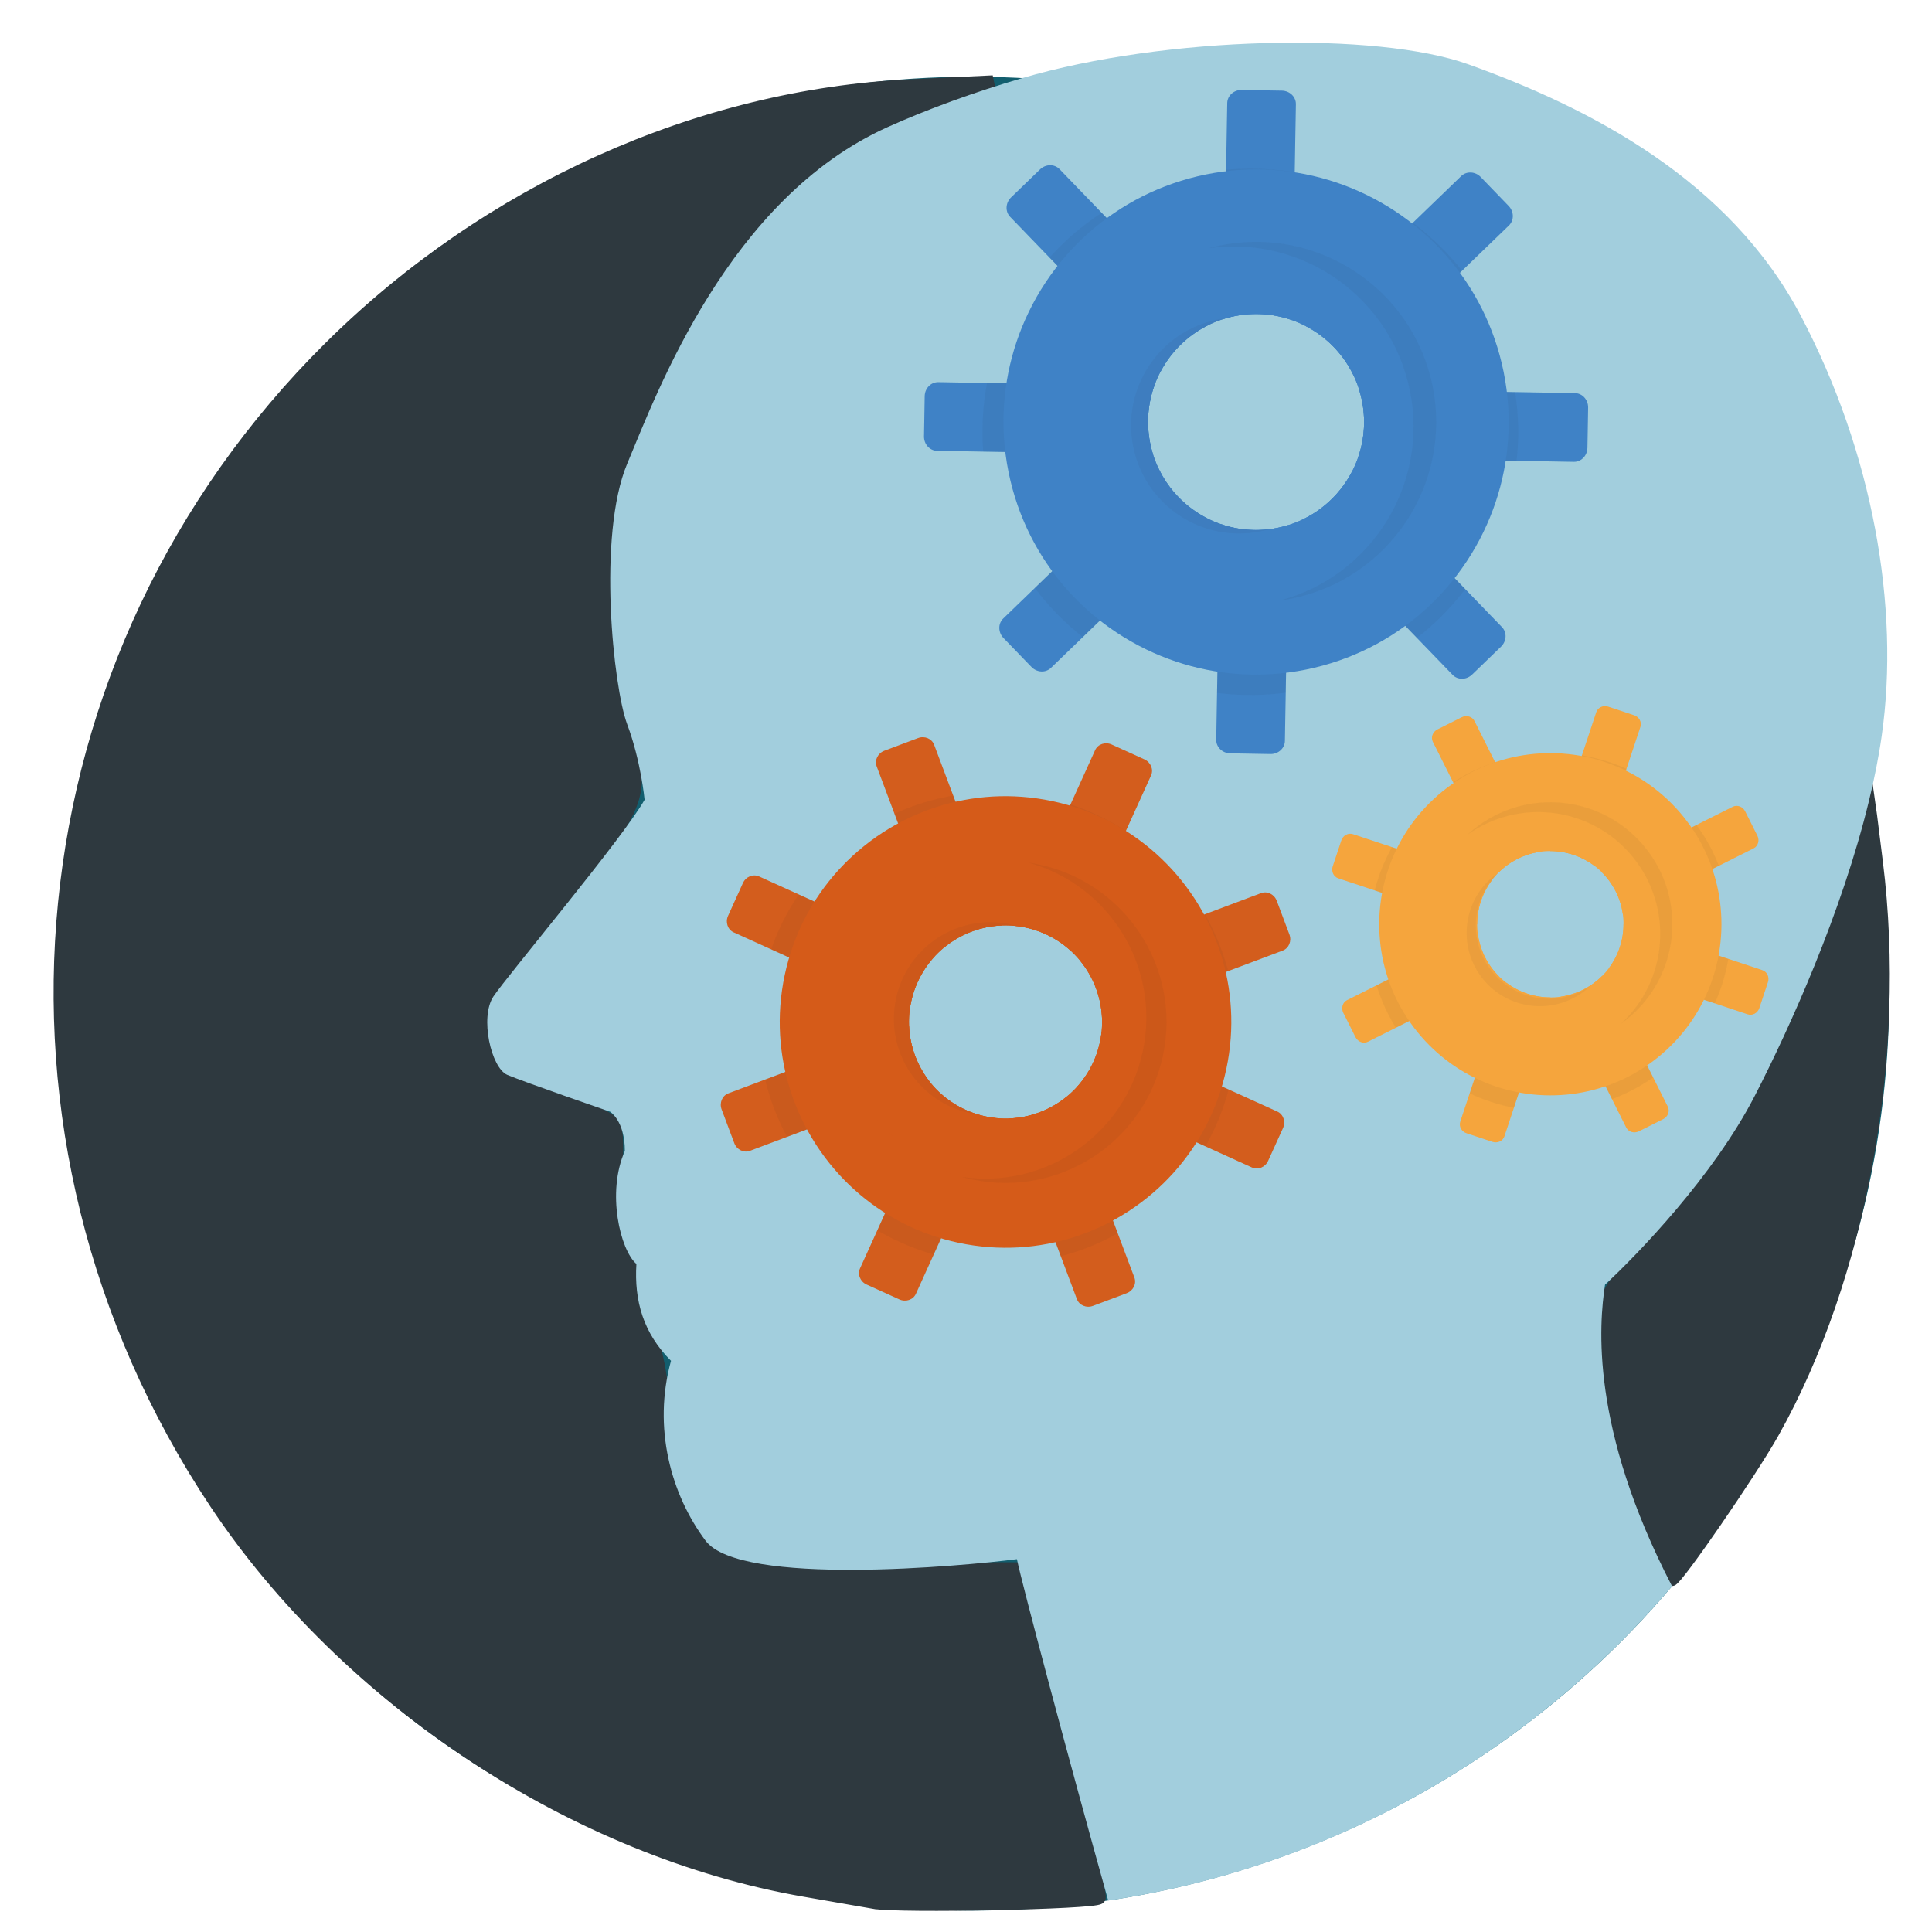 <?xml version="1.0" encoding="UTF-8" standalone="no"?>
<svg
   xmlns:dc="http://purl.org/dc/elements/1.1/"
   xmlns:cc="http://creativecommons.org/ns#"
   xmlns:rdf="http://www.w3.org/1999/02/22-rdf-syntax-ns#"
   xmlns:svg="http://www.w3.org/2000/svg"
   xmlns="http://www.w3.org/2000/svg"
   xmlns:sodipodi="http://sodipodi.sourceforge.net/DTD/sodipodi-0.dtd"
   xmlns:inkscape="http://www.inkscape.org/namespaces/inkscape"
   height="512px"
   id="Layer_1"
   style="enable-background:new 0 0 512 512;"
   version="1.1"
   viewBox="0 0 512 512"
   width="512px"
   xml:space="preserve"
   sodipodi:docname="icon-cogwheel-head.svg"
   inkscape:version="0.92.3 (2405546, 2018-03-11)"
   inkscape:label="Test"><defs
     id="defs224" /><sodipodi:namedview
     pagecolor="#ffffff"
     bordercolor="#666666"
     borderopacity="1"
     objecttolerance="10"
     gridtolerance="10"
     guidetolerance="10"
     inkscape:pageopacity="0"
     inkscape:pageshadow="2"
     inkscape:window-width="1680"
     inkscape:window-height="987"
     id="namedview222"
     showgrid="false"
     inkscape:zoom="2.6074563"
     inkscape:cx="389.49996"
     inkscape:cy="261.09793"
     inkscape:window-x="-8"
     inkscape:window-y="-8"
     inkscape:window-maximized="1"
     inkscape:current-layer="Layer_1" /><g
     id="Layer_1_1_"
     style="display:inline"
     inkscape:label="Background"><circle
       cx="257.662"
       cy="263.33"
       r="243"
       style="fill:#125e6e"
       id="circle2" /><path
       style="fill:#2e393f;fill-opacity:1;stroke:#2e393f;stroke-width:3.328;stroke-miterlimit:4;stroke-dasharray:none;stroke-opacity:1"
       d="m 231.702,504.223 c -2.983,-0.523 -11.281,-1.967 -18.441,-3.208 C 152.624,490.501 91.898,450.557 57.145,398.327 -7.666,300.922 4.898,173.893 87.436,92.06 129.394,50.46 185.241,25.295 241.464,22.652 l 21.695,-1.02 -10.847,4.056 c -40.337,15.082 -60.456,36.254 -82.827,87.159 -7.878,17.926 -8.083,19.058 -7.857,43.356 0.15,16.171 1.442,28.766 3.672,35.797 5.851,18.448 5.217,20.303 -16.068,47.034 -10.755,13.507 -20.118,26.683 -20.805,29.28 -2.496,9.425 3.586,16.592 18.628,21.953 7.707,2.747 14.747,6.168 15.644,7.601 0.897,1.433 1.061,7.505 0.365,13.492 -0.878,7.559 -0.197,13.442 2.229,19.248 1.922,4.599 3.494,10.244 3.494,12.543 0,2.3 1.522,7.124 3.382,10.721 1.922,3.716 3.612,13.27 3.914,22.13 0.592,17.325 6.514,31.852 14.949,36.67 3.415,1.951 15.899,2.82 41.702,2.903 l 36.828,0.118 1.983,8.56 c 1.091,4.708 6.212,24.127 11.381,43.153 5.169,19.026 8.952,35.04 8.406,35.586 -1.354,1.354 -52.866,2.417 -59.629,1.23 z"
       id="path1033"
       inkscape:connector-curvature="0" /><path
       style="fill:#2e393f;fill-opacity:1;stroke:#2e393f;stroke-width:3.328;stroke-miterlimit:4;stroke-dasharray:none;stroke-opacity:1"
       d="m 435.989,401.898 c -6.93,-18.012 -11.202,-37.42 -11.202,-50.894 0,-7.149 1.785,-10.254 12.55,-21.839 22.836,-24.572 50.03,-172.403 56.678,-125.473 l 1.772,12.506 1.551,12.413 c 6.383,51.088 -4.31,109.817 -27.501,151.05 -5.95,10.579 -25.541,39.051 -26.869,39.051 -0.28,0 -3.42,-7.566 -6.978,-16.814 z"
       id="path1035"
       inkscape:connector-curvature="0"
       sodipodi:nodetypes="sssscssss" /></g><g
     inkscape:groupmode="layer"
     id="layer1"
     inkscape:label="HeadFront"
     style="display:inline"
     sodipodi:insensitive="true"><path
       d="m 498.675,195.009 c -0.8,5.64 -1.96,11.44 -3.39,17.27 -7.16,29.55 -21.03,60.21 -30.22,78.07 -11,21.39 -31.17,42.17 -39.72,50.11 -1.57,10.44 -4.03,37.84 17.77,79.9 -37.23,43.93 -89.8,74.46 -149.43,83.31 -10.23,-36.48 -23.01,-84.56 -24.19,-90.48 -14.06,1.83 -73.34,7.33 -82.51,-4.89 -9.16,-12.22 -14.05,-29.95 -9.16,-47.67 -7.34,-7.33 -9.78,-15.89 -9.17,-25.67 -4.28,-3.67 -7.95,-18.94 -3.06,-29.95 0,-7.94 -3.88,-10.38 -3.88,-10.38 0,0 -23.01,-7.95 -27.28,-9.78 -4.28,-1.84 -7.34,-15.28 -3.67,-20.78 3.67,-5.5 34.28,-41.89 40.06,-52.12 0,0 -0.95,-10.22 -4.61,-20 -3.67,-9.78 -7.95,-50.11 0,-69.06 7.94,-18.95 26.89,-70.28 69.06,-89.23 10.64,-4.78 22.84,-9.21 35.65,-12.97 37.96,-11.16 93.945,-12.337 118.165,-3.657 32.39,11.61 69.255,30.687 88.195,66.747 18.95,36.05 26.28,77 21.39,111.23 z"
       style="display:inline;fill:#a2cedd;fill-opacity:1"
       id="path6"
       inkscape:connector-curvature="0"
       inkscape:label="Head"
       sodipodi:nodetypes="cccccccccccccscccccccc" /></g><g
     inkscape:groupmode="layer"
     id="layer4"
     inkscape:label="TopWheel"
     sodipodi:insensitive="true"><g
       style="display:inline"
       id="g12"><path
         d="m 304.251,111.338 c -0.055,3.18 0.41,6.251 1.32,9.124 l -57.222,-0.988 c -1.957,-0.034 -3.512,-1.754 -3.476,-3.834 l 0.184,-10.651 c 0.036,-2.081 1.65,-3.746 3.606,-3.712 l 57.222,0.988 c -1.009,2.84 -1.579,5.893 -1.634,9.073 z"
         style="fill:#3f82c6;fill-opacity:1"
         id="path8"
         inkscape:connector-curvature="0" /><path
         d="m 304.251,111.338 c -0.055,3.18 0.41,6.251 1.32,9.124 l -57.222,-0.988 c -1.957,-0.034 -3.512,-1.754 -3.476,-3.834 l 0.184,-10.651 c 0.036,-2.081 1.65,-3.746 3.606,-3.712 l 57.222,0.988 c -1.009,2.84 -1.579,5.893 -1.634,9.073 z"
         style="opacity:0.1;fill:#3f82c6;fill-opacity:1;enable-background:new"
         id="path10"
         inkscape:connector-curvature="0" /></g><g
       style="display:inline"
       id="g18"><path
         d="m 420.867,108.024 -0.184,10.651 c -0.036,2.081 -1.65,3.746 -3.606,3.712 l -57.216,-0.988 c 1.009,-2.84 1.579,-5.893 1.634,-9.073 0.009,-0.496 0.006,-0.986 -0.012,-1.478 -0.089,-2.654 -0.541,-5.223 -1.308,-7.647 l 57.216,0.988 c 1.956,0.034 3.512,1.754 3.476,3.835 z"
         style="fill:#3f82c6;fill-opacity:1"
         id="path14"
         inkscape:connector-curvature="0" /><path
         d="m 420.867,108.024 -0.184,10.651 c -0.036,2.081 -1.65,3.746 -3.606,3.712 l -57.216,-0.988 c 1.009,-2.84 1.579,-5.893 1.634,-9.073 0.009,-0.496 0.006,-0.986 -0.012,-1.478 -0.089,-2.654 -0.541,-5.223 -1.308,-7.647 l 57.216,0.988 c 1.956,0.034 3.512,1.754 3.476,3.835 z"
         style="opacity:0.1;fill:#3f82c6;fill-opacity:1;enable-background:new"
         id="path16"
         inkscape:connector-curvature="0" /></g><g
       style="display:inline"
       id="g24"><path
         d="m 341.497,139.134 -0.988,57.216 c -0.034,1.957 -1.748,3.512 -3.834,3.476 l -10.646,-0.184 c -2.086,-0.036 -3.746,-1.65 -3.712,-3.606 l 0.988,-57.216 c 2.84,1.009 5.893,1.579 9.073,1.634 3.181,0.055 6.246,-0.41 9.119,-1.32 z"
         style="fill:#3f82c6;fill-opacity:1"
         id="path20"
         inkscape:connector-curvature="0" /><path
         d="m 341.497,139.134 -0.988,57.216 c -0.034,1.957 -1.748,3.512 -3.834,3.476 l -10.646,-0.184 c -2.086,-0.036 -3.746,-1.65 -3.712,-3.606 l 0.988,-57.216 c 2.84,1.009 5.893,1.579 9.073,1.634 3.181,0.055 6.246,-0.41 9.119,-1.32 z"
         style="opacity:0.1;fill:#3f82c6;fill-opacity:1;enable-background:new"
         id="path22"
         inkscape:connector-curvature="0" /></g><g
       style="display:inline"
       id="g30"><path
         d="m 343.422,27.628 -0.988,57.216 c -2.84,-1.009 -5.887,-1.579 -9.068,-1.634 -3.18,-0.055 -6.251,0.41 -9.124,1.32 l 0.988,-57.216 c 0.034,-1.957 1.748,-3.512 3.834,-3.476 l 10.645,0.184 c 2.087,0.036 3.747,1.65 3.713,3.606 z"
         style="fill:#3f82c6;fill-opacity:1"
         id="path26"
         inkscape:connector-curvature="0" /><path
         d="m 343.422,27.628 -0.988,57.216 c -2.84,-1.009 -5.887,-1.579 -9.068,-1.634 -3.18,-0.055 -6.251,0.41 -9.124,1.32 l 0.988,-57.216 c 0.034,-1.957 1.748,-3.512 3.834,-3.476 l 10.645,0.184 c 2.087,0.036 3.747,1.65 3.713,3.606 z"
         style="opacity:0.1;fill:#3f82c6;fill-opacity:1;enable-background:new"
         id="path28"
         inkscape:connector-curvature="0" /></g><g
       style="display:inline"
       id="g36"><path
         d="m 320.551,85.987 c -1.533,0.734 -2.993,1.598 -4.364,2.594 -0.005,0 -0.005,0.005 -0.011,0.005 -3.63,2.601 -6.628,6.043 -8.709,10.045 L 267.702,57.469 c -1.361,-1.404 -1.246,-3.72 0.251,-5.166 l 7.66,-7.4 c 1.502,-1.451 3.816,-1.481 5.177,-0.072 z"
         style="fill:#3f82c6;fill-opacity:1"
         id="path32"
         inkscape:connector-curvature="0" /><path
         d="m 320.551,85.987 c -1.533,0.734 -2.993,1.598 -4.364,2.594 -0.005,0 -0.005,0.005 -0.011,0.005 -3.63,2.601 -6.628,6.043 -8.709,10.045 L 267.702,57.469 c -1.361,-1.404 -1.246,-3.72 0.251,-5.166 l 7.66,-7.4 c 1.502,-1.451 3.816,-1.481 5.177,-0.072 z"
         style="opacity:0.1;fill:#3f82c6;fill-opacity:1;enable-background:new"
         id="path34"
         inkscape:connector-curvature="0" /></g><g
       style="display:inline"
       id="g42"><path
         d="m 397.786,171.361 -7.66,7.4 c -1.502,1.451 -3.816,1.482 -5.177,0.072 l -39.76,-41.157 c 5.605,-2.675 10.216,-7.124 13.088,-12.639 l 39.76,41.157 c 1.361,1.405 1.246,3.721 -0.251,5.167 z"
         style="fill:#3f82c6;fill-opacity:1"
         id="path38"
         inkscape:connector-curvature="0" /><path
         d="m 397.786,171.361 -7.66,7.4 c -1.502,1.451 -3.816,1.482 -5.177,0.072 l -39.76,-41.157 c 5.605,-2.675 10.216,-7.124 13.088,-12.639 l 39.76,41.157 c 1.361,1.405 1.246,3.721 -0.251,5.167 z"
         style="opacity:0.1;fill:#3f82c6;fill-opacity:1;enable-background:new"
         id="path40"
         inkscape:connector-curvature="0" /></g><g
       style="display:inline"
       id="g48"><path
         d="m 319.667,137.236 -3.268,3.157 -29.434,28.435 -8.455,8.168 c -1.409,1.361 -3.72,1.251 -5.172,-0.251 l -7.4,-7.66 c -1.446,-1.497 -1.482,-3.816 -0.072,-5.172 l 8.378,-8.094 4.617,-4.46 25.042,-24.192 3.125,-3.019 c 2.674,5.611 7.129,10.222 12.639,13.088 z"
         style="fill:#3f82c6;fill-opacity:1"
         id="path44"
         inkscape:connector-curvature="0" /><path
         d="m 319.667,137.236 -3.268,3.157 -29.434,28.435 -8.455,8.168 c -1.409,1.361 -3.72,1.251 -5.172,-0.251 l -7.4,-7.66 c -1.446,-1.497 -1.482,-3.816 -0.072,-5.172 l 8.378,-8.094 4.617,-4.46 25.042,-24.192 3.125,-3.019 c 2.674,5.611 7.129,10.222 12.639,13.088 z"
         style="opacity:0.1;fill:#3f82c6;fill-opacity:1;enable-background:new"
         id="path46"
         inkscape:connector-curvature="0" /></g><g
       style="display:inline"
       id="g54"><path
         d="M 399.874,59.751 387.455,71.749 358.718,99.511 C 356.038,93.9 351.583,89.295 346.074,86.428 l 41.157,-39.76 c 1.409,-1.361 3.72,-1.251 5.172,0.251 l 7.4,7.66 c 1.445,1.497 1.48,3.816 0.071,5.172 z"
         style="fill:#3f82c6;fill-opacity:1"
         id="path50"
         inkscape:connector-curvature="0" /><path
         d="M 399.874,59.751 387.455,71.749 358.718,99.511 C 356.038,93.9 351.583,89.295 346.074,86.428 l 41.157,-39.76 c 1.409,-1.361 3.72,-1.251 5.172,0.251 l 7.4,7.66 c 1.445,1.497 1.48,3.816 0.071,5.172 z"
         style="opacity:0.1;fill:#3f82c6;fill-opacity:1;enable-background:new"
         id="path52"
         inkscape:connector-curvature="0" /></g><path
       d="m 291.963,56.394 c -0.867,0.567 -1.718,1.151 -2.559,1.757 -4.116,2.959 -7.901,6.35 -11.276,10.109 l 28.234,29.225 c 2.554,-3.639 5.911,-6.686 9.816,-8.899 0.005,0 0.005,-0.005 0.011,-0.005 1.37,-0.995 2.83,-1.86 4.364,-2.594 z M 342.18,45.518 c -3.146,-0.48 -6.36,-0.751 -9.632,-0.808 -2.571,-0.044 -5.112,0.047 -7.623,0.267 l -0.683,39.553 c 2.873,-0.91 5.944,-1.375 9.124,-1.32 3.18,0.055 6.227,0.625 9.068,1.634 l 0.676,-39.181 c -0.311,-0.048 -0.618,-0.096 -0.93,-0.145 z m 33.024,14.109 c -0.255,-0.199 -0.516,-0.397 -0.777,-0.59 l -28.354,27.391 c 5.509,2.867 9.964,7.472 12.644,13.083 l 28.737,-27.762 c -3.56,-4.515 -7.68,-8.587 -12.25,-12.122 z m 26.63,46.542 c -0.089,-0.756 -0.195,-1.508 -0.311,-2.254 l -41.348,-0.714 c 0.767,2.423 1.219,4.992 1.308,7.647 0.171,1.345 0.244,2.716 0.22,4.112 -0.038,2.221 -0.324,4.383 -0.829,6.456 l 41.03,0.708 c 0.242,-2.126 0.381,-4.28 0.419,-6.463 0.055,-3.217 -0.117,-6.385 -0.489,-9.492 z M 340.5,142.885 c -3.047,0.945 -6.295,1.428 -9.67,1.37 -2.625,-0.045 -5.174,-0.418 -7.6,-1.075 l -0.698,40.453 c 2.502,0.307 5.038,0.486 7.609,0.53 3.272,0.056 6.493,-0.104 9.654,-0.475 0.313,-0.038 0.621,-0.076 0.935,-0.113 l 0.708,-40.997 c -0.309,0.108 -0.624,0.21 -0.938,0.307 z M 303.944,127.26 c -0.016,-0.033 -0.031,-0.06 -0.042,-0.092 l -25.042,24.192 -4.617,4.46 c 3.647,4.867 7.928,9.244 12.721,13.009 l 29.434,-28.435 c -5.404,-3.011 -9.773,-7.61 -12.454,-13.134 z m 55.355,-1.164 c -0.303,0.717 -0.639,1.423 -1.007,2.107 -2.541,4.793 -6.363,8.819 -11.017,11.634 l 28.234,29.225 c 4.323,-3.376 8.239,-7.239 11.651,-11.504 0.386,-0.479 0.761,-0.963 1.13,-1.452 z m -55.662,-23.87 -42.064,-0.726 c -0.137,0.742 -0.268,1.489 -0.384,2.242 -0.479,3.092 -0.76,6.252 -0.816,9.47 -0.038,2.183 0.027,4.341 0.196,6.473 l 41.03,0.708 c -0.433,-2.089 -0.644,-4.26 -0.605,-6.481 0.057,-3.315 0.662,-6.496 1.732,-9.454 0.271,-0.76 0.575,-1.504 0.911,-2.232 z"
       style="display:inline;opacity:0.05;fill:#1f2123;fill-opacity:1;enable-background:new"
       id="path56"
       inkscape:connector-curvature="0" /><path
       d="M 396.075,89.775 C 392.202,78.639 385.571,69.04 377.124,61.612 c -4.57,-4.026 -9.676,-7.411 -15.157,-10.065 -10.13,-4.894 -21.552,-7.283 -33.316,-6.522 -2.997,0.193 -6.014,0.588 -9.036,1.199 -3.022,0.611 -5.961,1.419 -8.798,2.405 -11.137,3.868 -20.735,10.504 -28.163,18.952 -4.026,4.57 -7.412,9.671 -10.059,15.161 -4.9,10.126 -7.289,21.548 -6.53,33.307 0.193,2.997 0.588,6.014 1.2,9.041 0.612,3.028 1.419,5.961 2.405,8.798 3.866,11.131 10.503,20.73 18.951,28.158 4.571,4.032 9.672,7.417 15.157,10.065 10.126,4.9 21.548,7.289 33.312,6.529 2.997,-0.193 6.019,-0.589 9.041,-1.2 3.022,-0.611 5.956,-1.418 8.793,-2.404 11.137,-3.867 20.735,-10.504 28.17,-18.947 4.02,-4.574 7.411,-9.676 10.059,-15.161 4.9,-10.126 7.284,-21.547 6.528,-33.312 -0.193,-2.997 -0.588,-6.014 -1.2,-9.041 -0.613,-3.029 -1.42,-5.963 -2.406,-8.8 z m -35.553,29.493 c -1.619,6.003 -5.166,11.34 -10.065,15.157 -1.04,0.815 -2.139,1.554 -3.292,2.216 -2.611,1.506 -5.504,2.619 -8.622,3.249 -3.118,0.63 -6.222,0.729 -9.212,0.355 -1.32,-0.162 -2.626,-0.421 -3.894,-0.764 -5.997,-1.615 -11.339,-5.161 -15.157,-10.065 -0.809,-1.036 -1.553,-2.134 -2.215,-3.287 -1.507,-2.611 -2.62,-5.509 -3.25,-8.627 -0.63,-3.118 -0.729,-6.221 -0.355,-9.212 0.162,-1.32 0.422,-2.621 0.765,-3.889 1.614,-6.002 5.16,-11.344 10.059,-15.161 1.035,-0.809 2.139,-1.554 3.292,-2.216 2.61,-1.506 5.509,-2.62 8.627,-3.25 3.118,-0.63 6.216,-0.728 9.207,-0.354 1.32,0.162 2.62,0.417 3.894,0.764 5.997,1.615 11.338,5.156 15.161,10.059 0.809,1.035 1.548,2.135 2.216,3.292 1.507,2.611 2.62,5.509 3.25,8.627 0.63,3.118 0.729,6.222 0.355,9.212 -0.167,1.326 -0.421,2.625 -0.764,3.894 z"
       style="display:inline;fill:#3f82c6;fill-opacity:1"
       id="path58"
       inkscape:connector-curvature="0" /><g
       style="display:inline"
       id="g66"><path
         d="m 323.419,65.051 c -25.839,5.222 -42.554,30.396 -37.332,56.235 5.221,25.834 30.4,42.547 56.239,37.326 25.834,-5.221 42.547,-30.4 37.327,-56.234 -5.222,-25.839 -30.4,-42.547 -56.234,-37.327 z m 15.124,74.839 c -15.498,3.132 -30.597,-6.89 -33.729,-22.389 -3.132,-15.498 6.89,-30.597 22.388,-33.729 15.493,-3.131 30.597,6.89 33.729,22.388 3.132,15.5 -6.895,30.599 -22.388,33.73 z"
         style="fill:#3f82c6;fill-opacity:1"
         id="path60"
         inkscape:connector-curvature="0" /></g><g
       style="display:inline;opacity:0.05"
       id="g74"><path
         d="m 304.814,117.502 c -2.979,-14.743 5.941,-29.118 20.156,-33.184 -0.751,0.091 -1.508,0.211 -2.264,0.364 -15.498,3.132 -25.515,18.229 -22.383,33.728 3.132,15.498 18.225,25.522 33.723,22.39 0.756,-0.153 1.5,-0.336 2.228,-0.544 -14.679,1.772 -28.481,-8.012 -31.46,-22.754 z"
         style="fill:#3f82c6;fill-opacity:1"
         id="path68"
         inkscape:connector-curvature="0" /><g
         id="g72"><path
           d="m 304.814,117.502 c -2.979,-14.743 5.941,-29.118 20.156,-33.184 -0.751,0.091 -1.508,0.211 -2.264,0.364 -15.498,3.132 -25.515,18.229 -22.383,33.728 3.132,15.498 18.225,25.522 33.723,22.39 0.756,-0.153 1.5,-0.336 2.228,-0.544 -14.679,1.772 -28.481,-8.012 -31.46,-22.754 z"
           style="fill:#231f20"
           id="path70"
           inkscape:connector-curvature="0" /></g></g><path
       d="m 323.419,65.051 c -1.009,0.204 -2.001,0.437 -2.976,0.706 24.75,-3.401 48.2,13.002 53.217,37.832 5.017,24.83 -10.223,49.051 -34.351,55.528 1.002,-0.131 2.007,-0.301 3.016,-0.505 25.834,-5.221 42.547,-30.4 37.327,-56.234 -5.221,-25.839 -30.399,-42.547 -56.233,-37.327 z"
       style="display:inline;opacity:0.05;fill:#1f2123;fill-opacity:1;enable-background:new"
       id="path76"
       inkscape:connector-curvature="0" /></g><g
     inkscape:groupmode="layer"
     id="layer5"
     inkscape:label="RightWheel"
     sodipodi:insensitive="true"><g
       style="display:inline"
       id="g152"><path
         d="m 393.519,253.626 c 0.966,1.926 2.209,3.624 3.658,5.063 l -34.662,17.377 c -1.185,0.594 -2.659,0.05 -3.291,-1.21 l -3.234,-6.452 c -0.632,-1.26 -0.186,-2.767 0.999,-3.361 l 34.662,-17.377 c 0.286,2.022 0.903,4.033 1.868,5.96 z"
         style="fill:#f5a53d;fill-opacity:1"
         id="path148"
         inkscape:connector-curvature="0" /><path
         d="m 393.519,253.626 c 0.966,1.926 2.209,3.624 3.658,5.063 l -34.662,17.377 c -1.185,0.594 -2.659,0.05 -3.291,-1.21 l -3.234,-6.452 c -0.632,-1.26 -0.186,-2.767 0.999,-3.361 l 34.662,-17.377 c 0.286,2.022 0.903,4.033 1.868,5.96 z"
         style="opacity:0.1;fill:#f5a53d;fill-opacity:1;enable-background:new"
         id="path150"
         inkscape:connector-curvature="0" /></g><g
       style="display:inline"
       id="g158"><path
         d="m 462.486,215.015 3.234,6.452 c 0.632,1.26 0.186,2.767 -0.999,3.361 l -34.658,17.375 c -0.286,-2.022 -0.903,-4.034 -1.868,-5.96 -0.151,-0.3 -0.306,-0.594 -0.471,-0.883 -0.887,-1.565 -1.965,-2.966 -3.186,-4.18 l 34.658,-17.375 c 1.184,-0.595 2.658,-0.051 3.29,1.21 z"
         style="fill:#f5a53d;fill-opacity:1"
         id="path154"
         inkscape:connector-curvature="0" /><path
         d="m 462.486,215.015 3.234,6.452 c 0.632,1.26 0.186,2.767 -0.999,3.361 l -34.658,17.375 c -0.286,-2.022 -0.903,-4.034 -1.868,-5.96 -0.151,-0.3 -0.306,-0.594 -0.471,-0.883 -0.887,-1.565 -1.965,-2.966 -3.186,-4.18 l 34.658,-17.375 c 1.184,-0.595 2.658,-0.051 3.29,1.21 z"
         style="opacity:0.1;fill:#f5a53d;fill-opacity:1;enable-background:new"
         id="path156"
         inkscape:connector-curvature="0" /></g><g
       style="display:inline"
       id="g164"><path
         d="m 424.608,258.616 17.375,34.658 c 0.594,1.185 0.053,2.658 -1.21,3.291 l -6.448,3.233 c -1.264,0.633 -2.767,0.186 -3.361,-0.999 l -17.375,-34.658 c 2.022,-0.286 4.034,-0.903 5.96,-1.868 1.926,-0.967 3.62,-2.209 5.059,-3.657 z"
         style="fill:#f5a53d;fill-opacity:1"
         id="path160"
         inkscape:connector-curvature="0" /><path
         d="m 424.608,258.616 17.375,34.658 c 0.594,1.185 0.053,2.658 -1.21,3.291 l -6.448,3.233 c -1.264,0.633 -2.767,0.186 -3.361,-0.999 l -17.375,-34.658 c 2.022,-0.286 4.034,-0.903 5.96,-1.868 1.926,-0.967 3.62,-2.209 5.059,-3.657 z"
         style="opacity:0.1;fill:#f5a53d;fill-opacity:1;enable-background:new"
         id="path162"
         inkscape:connector-curvature="0" /></g><g
       style="display:inline"
       id="g170"><path
         d="m 390.747,191.071 17.375,34.658 c -2.022,0.286 -4.03,0.901 -5.957,1.867 -1.926,0.966 -3.624,2.209 -5.063,3.658 l -17.375,-34.658 c -0.594,-1.185 -0.053,-2.657 1.21,-3.291 l 6.448,-3.233 c 1.264,-0.633 2.767,-0.186 3.362,0.999 z"
         style="fill:#f5a53d;fill-opacity:1"
         id="path166"
         inkscape:connector-curvature="0" /><path
         d="m 390.747,191.071 17.375,34.658 c -2.022,0.286 -4.03,0.901 -5.957,1.867 -1.926,0.966 -3.624,2.209 -5.063,3.658 l -17.375,-34.658 c -0.594,-1.185 -0.053,-2.657 1.21,-3.291 l 6.448,-3.233 c 1.264,-0.633 2.767,-0.186 3.362,0.999 z"
         style="opacity:0.1;fill:#f5a53d;fill-opacity:1;enable-background:new"
         id="path168"
         inkscape:connector-curvature="0" /></g><g
       style="display:inline"
       id="g176"><path
         d="m 395.344,233.288 c -0.69,0.922 -1.295,1.899 -1.805,2.927 -0.003,0.002 -0.002,0.005 -0.005,0.007 -1.363,2.701 -2.081,5.709 -2.073,8.765 l -36.798,-12.223 c -1.258,-0.415 -1.916,-1.842 -1.472,-3.18 l 2.275,-6.848 c 0.446,-1.343 1.826,-2.088 3.085,-1.669 z"
         style="fill:#f5a53d;fill-opacity:1"
         id="path172"
         inkscape:connector-curvature="0" /><path
         d="m 395.344,233.288 c -0.69,0.922 -1.295,1.899 -1.805,2.927 -0.003,0.002 -0.002,0.005 -0.005,0.007 -1.363,2.701 -2.081,5.709 -2.073,8.765 l -36.798,-12.223 c -1.258,-0.415 -1.916,-1.842 -1.472,-3.18 l 2.275,-6.848 c 0.446,-1.343 1.826,-2.088 3.085,-1.669 z"
         style="opacity:0.1;fill:#f5a53d;fill-opacity:1;enable-background:new"
         id="path174"
         inkscape:connector-curvature="0" /></g><g
       style="display:inline"
       id="g182"><path
         d="m 468.52,260.286 -2.275,6.848 c -0.446,1.343 -1.826,2.088 -3.085,1.669 l -36.794,-12.221 c 2.525,-3.366 3.896,-7.485 3.888,-11.698 l 36.794,12.221 c 1.259,0.416 1.917,1.843 1.472,3.181 z"
         style="fill:#f5a53d;fill-opacity:1"
         id="path178"
         inkscape:connector-curvature="0" /><path
         d="m 468.52,260.286 -2.275,6.848 c -0.446,1.343 -1.826,2.088 -3.085,1.669 l -36.794,-12.221 c 2.525,-3.366 3.896,-7.485 3.888,-11.698 l 36.794,12.221 c 1.259,0.416 1.917,1.843 1.472,3.181 z"
         style="opacity:0.1;fill:#f5a53d;fill-opacity:1;enable-background:new"
         id="path180"
         inkscape:connector-curvature="0" /></g><g
       style="display:inline"
       id="g188"><path
         d="m 410.907,264.332 -0.97,2.922 -8.74,26.313 -2.511,7.559 c -0.418,1.26 -1.84,1.919 -3.184,1.473 l -6.848,-2.275 c -1.338,-0.445 -2.088,-1.826 -1.668,-3.082 l 2.488,-7.49 1.371,-4.127 7.436,-22.387 0.928,-2.794 c 3.368,2.528 7.49,3.898 11.698,3.888 z"
         style="fill:#f5a53d;fill-opacity:1"
         id="path184"
         inkscape:connector-curvature="0" /><path
         d="m 410.907,264.332 -0.97,2.922 -8.74,26.313 -2.511,7.559 c -0.418,1.26 -1.84,1.919 -3.184,1.473 l -6.848,-2.275 c -1.338,-0.445 -2.088,-1.826 -1.668,-3.082 l 2.488,-7.49 1.371,-4.127 7.436,-22.387 0.928,-2.794 c 3.368,2.528 7.49,3.898 11.698,3.888 z"
         style="opacity:0.1;fill:#f5a53d;fill-opacity:1;enable-background:new"
         id="path186"
         inkscape:connector-curvature="0" /></g><g
       style="display:inline"
       id="g194"><path
         d="m 434.724,192.627 -3.688,11.103 -8.533,25.691 c -3.371,-2.527 -7.492,-3.893 -11.699,-3.883 l 12.221,-36.794 c 0.418,-1.26 1.84,-1.92 3.184,-1.473 l 6.848,2.275 c 1.338,0.444 2.087,1.825 1.667,3.081 z"
         style="fill:#f5a53d;fill-opacity:1"
         id="path190"
         inkscape:connector-curvature="0" /><path
         d="m 434.724,192.627 -3.688,11.103 -8.533,25.691 c -3.371,-2.527 -7.492,-3.893 -11.699,-3.883 l 12.221,-36.794 c 0.418,-1.26 1.84,-1.92 3.184,-1.473 l 6.848,2.275 c 1.338,0.444 2.087,1.825 1.667,3.081 z"
         style="opacity:0.1;fill:#f5a53d;fill-opacity:1;enable-background:new"
         id="path192"
         inkscape:connector-curvature="0" /></g><path
       d="m 368.888,224.501 c -0.342,0.613 -0.67,1.231 -0.985,1.858 -1.542,3.069 -2.749,6.293 -3.595,9.61 l 26.127,8.678 c 0.39,-2.986 1.449,-5.87 3.098,-8.425 0.003,-0.002 0.002,-0.005 0.005,-0.007 0.51,-1.028 1.115,-2.005 1.805,-2.927 z m 26.731,-22.3 c -2.039,0.7 -4.054,1.546 -6.036,2.54 -1.557,0.781 -3.054,1.633 -4.492,2.554 l 12.011,23.959 c 1.439,-1.449 3.137,-2.692 5.063,-3.658 1.926,-0.966 3.935,-1.58 5.957,-1.867 l -11.898,-23.734 c -0.203,0.07 -0.402,0.137 -0.605,0.206 z m 24.256,-1.901 c -0.216,-0.039 -0.435,-0.076 -0.652,-0.11 l -8.42,25.348 c 4.208,-0.009 8.329,1.357 11.699,3.883 l 8.533,-25.691 c -3.555,-1.592 -7.306,-2.743 -11.16,-3.43 z m 30.602,19.579 c -0.291,-0.426 -0.591,-0.844 -0.895,-1.255 l -25.046,12.556 c 1.221,1.214 2.299,2.614 3.186,4.18 0.525,0.754 1,1.554 1.424,2.4 0.674,1.345 1.182,2.733 1.53,4.136 l 24.854,-12.46 c -0.523,-1.352 -1.115,-2.689 -1.778,-4.011 -0.977,-1.951 -2.075,-3.798 -3.275,-5.546 z m -25.29,41.302 c -1.532,1.524 -3.331,2.834 -5.375,3.859 -1.59,0.797 -3.237,1.374 -4.9,1.741 l 12.285,24.504 c 1.598,-0.601 3.177,-1.29 4.735,-2.071 1.982,-0.994 3.866,-2.101 5.646,-3.317 0.176,-0.121 0.349,-0.241 0.526,-0.362 l -12.45,-24.834 c -0.152,0.163 -0.308,0.323 -0.467,0.48 z m -26.852,2.1 c -0.02,-0.015 -0.038,-0.026 -0.054,-0.042 l -7.436,22.387 -1.371,4.127 c 3.718,1.776 7.662,3.059 11.722,3.815 l 8.74,-26.313 c -4.19,-0.111 -8.257,-1.5 -11.601,-3.974 z m 32.866,-18.082 c 0.043,0.526 0.063,1.055 0.057,1.581 -0.021,3.675 -1.051,7.293 -2.96,10.444 l 26.127,8.678 c 1.535,-3.384 2.673,-6.933 3.381,-10.565 0.081,-0.408 0.154,-0.817 0.223,-1.227 z m -40.912,3.149 -25.48,12.774 c 0.151,0.488 0.306,0.978 0.474,1.466 0.683,2.007 1.507,3.992 2.484,5.941 0.663,1.322 1.38,2.597 2.15,3.825 l 24.854,-12.46 c -0.916,-1.118 -1.724,-2.355 -2.398,-3.7 -1.007,-2.008 -1.643,-4.108 -1.929,-6.22 -0.077,-0.541 -0.128,-1.083 -0.155,-1.626 z"
       style="display:inline;opacity:0.05;fill:#23211f;fill-opacity:1;enable-background:new"
       id="path196"
       inkscape:connector-curvature="0" /><path
       d="m 441.872,211.845 c -5.822,-5.469 -12.817,-9.149 -20.221,-10.956 -4.008,-0.982 -8.136,-1.41 -12.26,-1.283 -7.618,0.243 -15.225,2.396 -22.049,6.547 -1.738,1.057 -3.425,2.242 -5.048,3.558 -1.623,1.316 -3.133,2.724 -4.526,4.207 -5.471,5.819 -9.149,12.817 -10.956,20.221 -0.982,4.008 -1.413,8.133 -1.278,12.26 0.238,7.618 2.391,15.225 6.54,22.046 1.057,1.738 2.242,3.425 3.56,5.051 1.318,1.626 2.724,3.133 4.207,4.526 5.817,5.468 12.815,9.146 20.219,10.953 4.01,0.985 8.136,1.415 12.26,1.283 7.617,-0.238 15.225,-2.391 22.048,-6.542 1.738,-1.057 3.428,-2.244 5.051,-3.56 1.623,-1.316 3.13,-2.722 4.524,-4.204 5.471,-5.819 9.149,-12.817 10.961,-20.221 0.977,-4.009 1.41,-8.136 1.278,-12.26 -0.238,-7.617 -2.394,-15.222 -6.542,-22.048 -1.057,-1.738 -2.242,-3.425 -3.56,-5.051 -1.319,-1.626 -2.725,-3.134 -4.208,-4.527 z m -12.082,28.87 c 0.913,4.112 0.46,8.43 -1.283,12.26 -0.368,0.816 -0.796,1.605 -1.28,2.364 -1.094,1.724 -2.482,3.301 -4.155,4.658 -1.674,1.357 -3.506,2.392 -5.419,3.106 -0.843,0.317 -1.709,0.572 -2.578,0.764 -4.107,0.914 -8.428,0.462 -12.26,-1.283 -0.811,-0.368 -1.602,-0.793 -2.362,-1.278 -1.724,-1.094 -3.303,-2.485 -4.66,-4.158 -1.357,-1.674 -2.392,-3.506 -3.106,-5.419 -0.317,-0.843 -0.57,-1.706 -0.762,-2.575 -0.916,-4.11 -0.465,-8.431 1.278,-12.26 0.368,-0.811 0.796,-1.605 1.28,-2.364 1.094,-1.724 2.485,-3.303 4.158,-4.66 1.674,-1.357 3.503,-2.389 5.416,-3.104 0.843,-0.317 1.703,-0.572 2.578,-0.764 4.107,-0.914 8.425,-0.465 12.26,1.278 0.811,0.368 1.6,0.795 2.364,1.28 1.724,1.094 3.303,2.485 4.66,4.158 1.357,1.674 2.392,3.506 3.106,5.419 0.318,0.849 0.573,1.709 0.765,2.578 z"
       style="display:inline;fill:#f5a53d;fill-opacity:1"
       id="path198"
       inkscape:connector-curvature="0" /><g
       style="display:inline;opacity:0.05"
       id="g214"
       transform="translate(-0.37,0.356)"><path
         d="m 395.793,257.149 c -6.418,-7.915 -5.578,-19.346 1.679,-26.251 -0.422,0.291 -0.839,0.601 -1.245,0.929 -8.32,6.747 -9.593,18.956 -2.845,27.277 6.747,8.321 18.956,9.598 27.276,2.851 0.406,-0.329 0.795,-0.673 1.167,-1.026 -8.256,5.674 -19.614,4.135 -26.032,-3.78 z"
         style="fill:#c68b3f;fill-opacity:1"
         id="path208"
         inkscape:connector-curvature="0" /><g
         id="g212"><path
           d="m 395.793,257.149 c -6.418,-7.915 -5.578,-19.346 1.679,-26.251 -0.422,0.291 -0.839,0.601 -1.245,0.929 -8.32,6.747 -9.593,18.956 -2.845,27.277 6.747,8.321 18.956,9.598 27.276,2.851 0.406,-0.329 0.795,-0.673 1.167,-1.026 -8.256,5.674 -19.614,4.135 -26.032,-3.78 z"
           style="fill:#231f20"
           id="path210"
           inkscape:connector-curvature="0" /></g></g><path
       d="m 390.491,219.819 c -0.542,0.439 -1.064,0.891 -1.565,1.358 13.79,-9.814 33.019,-7.331 43.828,5.999 10.81,13.33 9.267,32.657 -3.184,44.122 0.56,-0.393 1.11,-0.811 1.652,-1.25 13.869,-11.247 15.996,-31.611 4.749,-45.481 -11.249,-13.871 -31.611,-15.995 -45.48,-4.748 z"
       style="display:inline;opacity:0.05;fill:#23211f;fill-opacity:1;enable-background:new"
       id="path216"
       inkscape:connector-curvature="0" /></g><g
     inkscape:groupmode="layer"
     id="layer6"
     inkscape:label="LeftWheel"
     style="display:inline"
     sodipodi:insensitive="true"><g
       style="display:inline"
       id="g82"><path
         d="m 243.177,260.263 c -1.174,2.589 -1.884,5.272 -2.158,7.952 l -46.582,-21.132 c -1.593,-0.723 -2.258,-2.686 -1.489,-4.379 l 3.933,-8.671 c 0.768,-1.694 2.683,-2.486 4.276,-1.764 l 46.582,21.132 c -1.836,1.972 -3.387,4.273 -4.562,6.862 z"
         style="fill:#d55b19;fill-opacity:1"
         id="path78"
         inkscape:connector-curvature="0" /><path
         d="m 243.177,260.263 c -1.174,2.589 -1.884,5.272 -2.158,7.952 l -46.582,-21.132 c -1.593,-0.723 -2.258,-2.686 -1.489,-4.379 l 3.933,-8.671 c 0.768,-1.694 2.683,-2.486 4.276,-1.764 l 46.582,21.132 c -1.836,1.972 -3.387,4.273 -4.562,6.862 z"
         style="opacity:0.1;fill:#c66f3f;fill-opacity:1;enable-background:new"
         id="path80"
         inkscape:connector-curvature="0" /></g><g
       style="display:inline"
       id="g88"><path
         d="m 340.001,298.959 -3.933,8.671 c -0.768,1.694 -2.683,2.486 -4.276,1.764 l -46.578,-21.13 c 1.836,-1.971 3.388,-4.272 4.562,-6.861 0.183,-0.404 0.355,-0.807 0.515,-1.216 0.87,-2.209 1.411,-4.476 1.643,-6.736 l 46.578,21.13 c 1.593,0.721 2.258,2.684 1.489,4.378 z"
         style="fill:#d55b19;fill-opacity:1"
         id="path84"
         inkscape:connector-curvature="0" /><path
         d="m 340.001,298.959 -3.933,8.671 c -0.768,1.694 -2.683,2.486 -4.276,1.764 l -46.578,-21.13 c 1.836,-1.971 3.388,-4.272 4.562,-6.861 0.183,-0.404 0.355,-0.807 0.515,-1.216 0.87,-2.209 1.411,-4.476 1.643,-6.736 l 46.578,21.13 c 1.593,0.721 2.258,2.684 1.489,4.378 z"
         style="opacity:0.1;fill:#c66f3f;fill-opacity:1;enable-background:new"
         id="path86"
         inkscape:connector-curvature="0" /></g><g
       style="display:inline"
       id="g94"><path
         d="m 263.855,296.288 -21.13,46.578 c -0.723,1.593 -2.681,2.26 -4.379,1.49 l -8.666,-3.931 c -1.698,-0.77 -2.486,-2.684 -1.764,-4.276 l 21.13,-46.578 c 1.971,1.836 4.272,3.388 6.861,4.562 2.589,1.174 5.268,1.881 7.948,2.155 z"
         style="fill:#d55b19;fill-opacity:1"
         id="path90"
         inkscape:connector-curvature="0" /><path
         d="m 263.855,296.288 -21.13,46.578 c -0.723,1.593 -2.681,2.26 -4.379,1.49 l -8.666,-3.931 c -1.698,-0.77 -2.486,-2.684 -1.764,-4.276 l 21.13,-46.578 c 1.971,1.836 4.272,3.388 6.861,4.562 2.589,1.174 5.268,1.881 7.948,2.155 z"
         style="opacity:0.1;fill:#c66f3f;fill-opacity:1;enable-background:new"
         id="path92"
         inkscape:connector-curvature="0" /></g><g
       style="display:inline"
       id="g100"
       inkscape:label="g100"><path
         d="m 305.033,205.515 -21.13,46.578 c -1.971,-1.836 -4.268,-3.386 -6.857,-4.56 -2.589,-1.174 -5.272,-1.884 -7.952,-2.158 l 21.13,-46.578 c 0.723,-1.593 2.681,-2.26 4.379,-1.489 l 8.666,3.931 c 1.699,0.771 2.487,2.684 1.764,4.276 z"
         style="fill:#d55b19;fill-opacity:1"
         id="path96"
         inkscape:connector-curvature="0" /><path
         d="m 305.033,205.515 -21.13,46.578 c -1.971,-1.836 -4.268,-3.386 -6.857,-4.56 -2.589,-1.174 -5.272,-1.884 -7.952,-2.158 l 21.13,-46.578 c 0.723,-1.593 2.681,-2.26 4.379,-1.489 l 8.666,3.931 c 1.699,0.771 2.487,2.684 1.764,4.276 z"
         style="opacity:0.1;fill:#c66f3f;fill-opacity:1;enable-background:new"
         id="path98"
         inkscape:connector-curvature="0" /></g><g
       style="display:inline"
       id="g106"><path
         d="m 265.549,245.259 c -1.518,0.057 -3.022,0.248 -4.5,0.578 -0.004,-0.002 -0.006,0.003 -0.011,0.001 -3.901,0.844 -7.583,2.602 -10.71,5.146 L 232.332,203.1 c -0.618,-1.635 0.299,-3.494 2.04,-4.148 l 8.911,-3.349 c 1.748,-0.657 3.656,0.14 4.272,1.779 z"
         style="fill:#d55b19;fill-opacity:1"
         id="path102"
         inkscape:connector-curvature="0" /><path
         d="m 265.549,245.259 c -1.518,0.057 -3.022,0.248 -4.5,0.578 -0.004,-0.002 -0.006,0.003 -0.011,0.001 -3.901,0.844 -7.583,2.602 -10.71,5.146 L 232.332,203.1 c -0.618,-1.635 0.299,-3.494 2.04,-4.148 l 8.911,-3.349 c 1.748,-0.657 3.656,0.14 4.272,1.779 z"
         style="opacity:0.1;fill:#c66f3f;fill-opacity:1;enable-background:new"
         id="path104"
         inkscape:connector-curvature="0" /></g><g
       style="display:inline"
       id="g112"><path
         d="m 298.577,342.711 -8.911,3.349 c -1.748,0.657 -3.656,-0.14 -4.272,-1.779 L 267.4,296.404 c 5.547,-0.203 10.909,-2.215 15.223,-5.718 l 17.995,47.877 c 0.618,1.634 -0.299,3.493 -2.041,4.148 z"
         style="fill:#d55b19;fill-opacity:1"
         id="path108"
         inkscape:connector-curvature="0" /><path
         d="m 298.577,342.711 -8.911,3.349 c -1.748,0.657 -3.656,-0.14 -4.272,-1.779 L 267.4,296.404 c 5.547,-0.203 10.909,-2.215 15.223,-5.718 l 17.995,47.877 c 0.618,1.634 -0.299,3.493 -2.041,4.148 z"
         style="opacity:0.1;fill:#c66f3f;fill-opacity:1;enable-background:new"
         id="path110"
         inkscape:connector-curvature="0" /></g><g
       style="display:inline"
       id="g118"><path
         d="m 246.623,286.979 -3.802,1.429 -34.239,12.869 -9.836,3.697 c -1.639,0.616 -3.496,-0.295 -4.153,-2.043 l -3.349,-8.911 c -0.654,-1.741 0.14,-3.656 1.777,-4.268 l 9.746,-3.663 5.371,-2.019 29.13,-10.949 3.636,-1.366 c 0.202,5.552 2.218,10.916 5.719,15.224 z"
         style="fill:#d55b19;fill-opacity:1"
         id="path114"
         inkscape:connector-curvature="0" /><path
         d="m 246.623,286.979 -3.802,1.429 -34.239,12.869 -9.836,3.697 c -1.639,0.616 -3.496,-0.295 -4.153,-2.043 l -3.349,-8.911 c -0.654,-1.741 0.14,-3.656 1.777,-4.268 l 9.746,-3.663 5.371,-2.019 29.13,-10.949 3.636,-1.366 c 0.202,5.552 2.218,10.916 5.719,15.224 z"
         style="opacity:0.1;fill:#c66f3f;fill-opacity:1;enable-background:new"
         id="path116"
         inkscape:connector-curvature="0" /></g><g
       style="display:inline"
       id="g124"><path
         d="m 339.927,251.91 -14.447,5.43 -33.43,12.565 c -0.205,-5.553 -2.224,-10.913 -5.725,-15.221 l 47.877,-17.994 c 1.639,-0.616 3.496,0.295 4.153,2.042 l 3.349,8.911 c 0.655,1.741 -0.14,3.656 -1.777,4.267 z"
         style="fill:#d55b19;fill-opacity:1"
         id="path120"
         inkscape:connector-curvature="0" /><path
         d="m 339.927,251.91 -14.447,5.43 -33.43,12.565 c -0.205,-5.553 -2.224,-10.913 -5.725,-15.221 l 47.877,-17.994 c 1.639,-0.616 3.496,0.295 4.153,2.042 l 3.349,8.911 c 0.655,1.741 -0.14,3.656 -1.777,4.267 z"
         style="opacity:0.1;fill:#c66f3f;fill-opacity:1;enable-background:new"
         id="path122"
         inkscape:connector-curvature="0" /></g><path
       d="m 252.611,210.834 c -0.913,0.157 -1.818,0.334 -2.723,0.532 -4.427,0.965 -8.735,2.402 -12.839,4.287 l 12.778,33.997 c 3.387,-2.077 7.223,-3.384 11.211,-3.813 0.004,0.002 0.006,-0.003 0.011,-10e-4 1.478,-0.33 2.982,-0.52 4.5,-0.578 z m 45.051,8.914 c -2.41,-1.511 -4.95,-2.875 -7.613,-4.083 -2.093,-0.949 -4.21,-1.777 -6.347,-2.488 l -14.607,32.198 c 2.68,0.274 5.363,0.983 7.952,2.158 2.589,1.174 4.886,2.724 6.857,4.56 l 14.469,-31.896 c -0.239,-0.15 -0.473,-0.299 -0.711,-0.449 z m 22.075,23.299 c -0.139,-0.254 -0.282,-0.509 -0.428,-0.76 l -32.983,12.397 c 3.501,4.308 5.519,9.668 5.725,15.221 l 33.43,-12.565 c -1.319,-4.968 -3.251,-9.77 -5.744,-14.293 z m 5.312,47.632 c 0.195,-0.652 0.375,-1.306 0.545,-1.959 l -33.66,-15.269 c -0.232,2.26 -0.773,4.527 -1.643,6.736 -0.338,1.164 -0.764,2.315 -1.28,3.451 -0.82,1.808 -1.822,3.48 -2.972,5.001 l 33.401,15.152 c 0.953,-1.658 1.833,-3.375 2.639,-5.152 1.188,-2.621 2.172,-5.28 2.97,-7.96 z m -63.345,8.332 c -2.834,-0.307 -5.67,-1.065 -8.417,-2.311 -2.137,-0.969 -4.095,-2.18 -5.852,-3.581 l -14.939,32.931 c 1.943,1.141 3.96,2.188 6.053,3.137 2.663,1.208 5.363,2.221 8.087,3.039 0.27,0.08 0.536,0.159 0.807,0.239 l 15.14,-33.374 c -0.292,-0.021 -0.586,-0.048 -0.879,-0.08 z m -24.433,-25.798 c -10e-4,-0.032 -0.004,-0.06 -10e-4,-0.091 l -29.13,10.949 -5.371,2.019 c 1.263,5.287 3.22,10.397 5.814,15.187 l 34.239,-12.869 c -3.364,-4.389 -5.314,-9.712 -5.551,-15.195 z m 45.815,18.704 c -0.504,0.48 -1.03,0.94 -1.574,1.371 -3.786,3.028 -8.351,4.973 -13.167,5.63 l 12.778,33.997 c 4.745,-1.234 9.329,-3.011 13.641,-5.298 0.486,-0.256 0.966,-0.52 1.443,-0.79 z M 245.91,252.571 211.667,237.037 c -0.376,0.56 -0.749,1.126 -1.111,1.702 -1.491,2.366 -2.844,4.858 -4.032,7.478 -0.806,1.777 -1.519,3.57 -2.139,5.379 l 33.401,15.152 c 0.387,-1.867 0.985,-3.723 1.805,-5.53 1.224,-2.699 2.85,-5.093 4.778,-7.139 0.493,-0.528 1.007,-1.031 1.541,-1.508 z"
       style="display:inline;opacity:0.05;fill:#23201f;fill-opacity:1;enable-background:new"
       id="path126"
       inkscape:connector-curvature="0" /><path
       d="m 326.148,275.187 c 0.778,-10.509 -1.252,-20.737 -5.542,-29.83 -2.318,-4.925 -5.304,-9.515 -8.857,-13.638 -6.57,-7.611 -15.09,-13.627 -25.01,-17.181 -2.527,-0.906 -5.141,-1.653 -7.837,-2.226 -2.696,-0.572 -5.393,-0.953 -8.07,-1.152 -10.508,-0.783 -20.737,1.252 -29.83,5.542 -4.925,2.318 -9.514,5.299 -13.635,8.863 -7.615,6.565 -13.631,15.085 -17.184,24.999 -0.906,2.527 -1.653,5.141 -2.227,7.842 -0.573,2.701 -0.953,5.393 -1.152,8.07 -0.782,10.503 1.253,20.732 5.543,29.825 2.317,4.93 5.299,9.518 8.857,13.638 6.565,7.615 15.085,13.631 25.004,17.185 2.527,0.906 5.146,1.654 7.842,2.227 2.696,0.573 5.389,0.952 8.065,1.151 10.508,0.783 20.737,-1.252 29.833,-5.536 4.922,-2.324 9.515,-5.304 13.635,-8.863 7.615,-6.565 13.626,-15.086 17.185,-25.004 0.906,-2.527 1.653,-5.141 2.227,-7.842 0.575,-2.7 0.954,-5.393 1.153,-8.07 z m -39.634,11.563 c -3.46,4.349 -8.265,7.466 -13.638,8.857 -1.142,0.299 -2.306,0.515 -3.487,0.649 -2.676,0.308 -5.445,0.194 -8.225,-0.397 -2.781,-0.59 -5.362,-1.611 -7.682,-2.981 -1.025,-0.602 -2.004,-1.278 -2.923,-2.01 -4.345,-3.454 -7.467,-8.26 -8.857,-13.638 -0.295,-1.137 -0.516,-2.302 -0.65,-3.482 -0.309,-2.676 -0.193,-5.449 0.398,-8.23 0.59,-2.781 1.611,-5.362 2.981,-7.682 0.602,-1.025 1.277,-2 2.009,-2.918 3.455,-4.35 8.261,-7.472 13.635,-8.863 1.137,-0.296 2.306,-0.515 3.487,-0.649 2.676,-0.308 5.449,-0.192 8.23,0.398 2.781,0.59 5.357,1.61 7.677,2.98 1.025,0.602 2.001,1.272 2.923,2.01 4.345,3.454 7.468,8.255 8.863,13.635 0.296,1.137 0.511,2.301 0.649,3.487 0.309,2.676 0.193,5.449 -0.398,8.23 -0.59,2.781 -1.611,5.362 -2.981,7.682 -0.609,1.028 -1.279,2.004 -2.011,2.922 z"
       style="display:inline;fill:#d55b19;fill-opacity:1"
       id="path128"
       inkscape:connector-curvature="0" /><g
       style="display:inline"
       id="g136"><path
         d="m 275.337,229.106 c -23.048,-4.894 -45.697,9.818 -50.591,32.865 -4.893,23.043 9.823,45.693 32.871,50.587 23.043,4.893 45.693,-9.823 50.586,-32.866 4.894,-23.048 -9.823,-45.693 -32.866,-50.586 z m -14.174,66.753 c -13.824,-2.935 -22.648,-16.517 -19.713,-30.341 2.935,-13.824 16.517,-22.648 30.341,-19.713 13.819,2.934 22.648,16.517 19.713,30.341 -2.935,13.824 -16.522,22.647 -30.341,19.713 z"
         style="fill:#d55b19;fill-opacity:1"
         id="path130"
         inkscape:connector-curvature="0" /></g><g
       style="display:inline;opacity:0.05"
       id="g144"><path
         d="m 241.45,265.518 c 2.792,-13.15 15.213,-21.773 28.316,-20.059 -0.649,-0.192 -1.312,-0.362 -1.986,-0.505 -13.824,-2.935 -27.401,5.89 -30.336,19.714 -2.935,13.824 5.885,27.405 19.708,30.34 0.674,0.143 1.349,0.257 2.02,0.345 -12.669,-3.759 -20.514,-16.685 -17.722,-29.835 z"
         style="fill:#c66f3f;fill-opacity:1"
         id="path138"
         inkscape:connector-curvature="0" /><g
         id="g142"><path
           d="m 241.45,265.518 c 2.792,-13.15 15.213,-21.773 28.316,-20.059 -0.649,-0.192 -1.312,-0.362 -1.986,-0.505 -13.824,-2.935 -27.401,5.89 -30.336,19.714 -2.935,13.824 5.885,27.405 19.708,30.34 0.674,0.143 1.349,0.257 2.02,0.345 -12.669,-3.759 -20.514,-16.685 -17.722,-29.835 z"
           style="fill:#231f20"
           id="path140"
           inkscape:connector-curvature="0" /></g></g><path
       d="m 275.337,229.106 c -0.9,-0.191 -1.797,-0.352 -2.691,-0.478 21.507,6 34.915,27.782 30.213,49.929 -4.702,22.147 -25.805,36.601 -47.894,33.344 0.868,0.248 1.753,0.466 2.653,0.657 23.043,4.893 45.693,-9.823 50.586,-32.866 4.893,-23.048 -9.824,-45.693 -32.867,-50.586 z"
       style="display:inline;opacity:0.05;fill:#23201f;fill-opacity:1;enable-background:new"
       id="path146"
       inkscape:connector-curvature="0" /></g></svg>